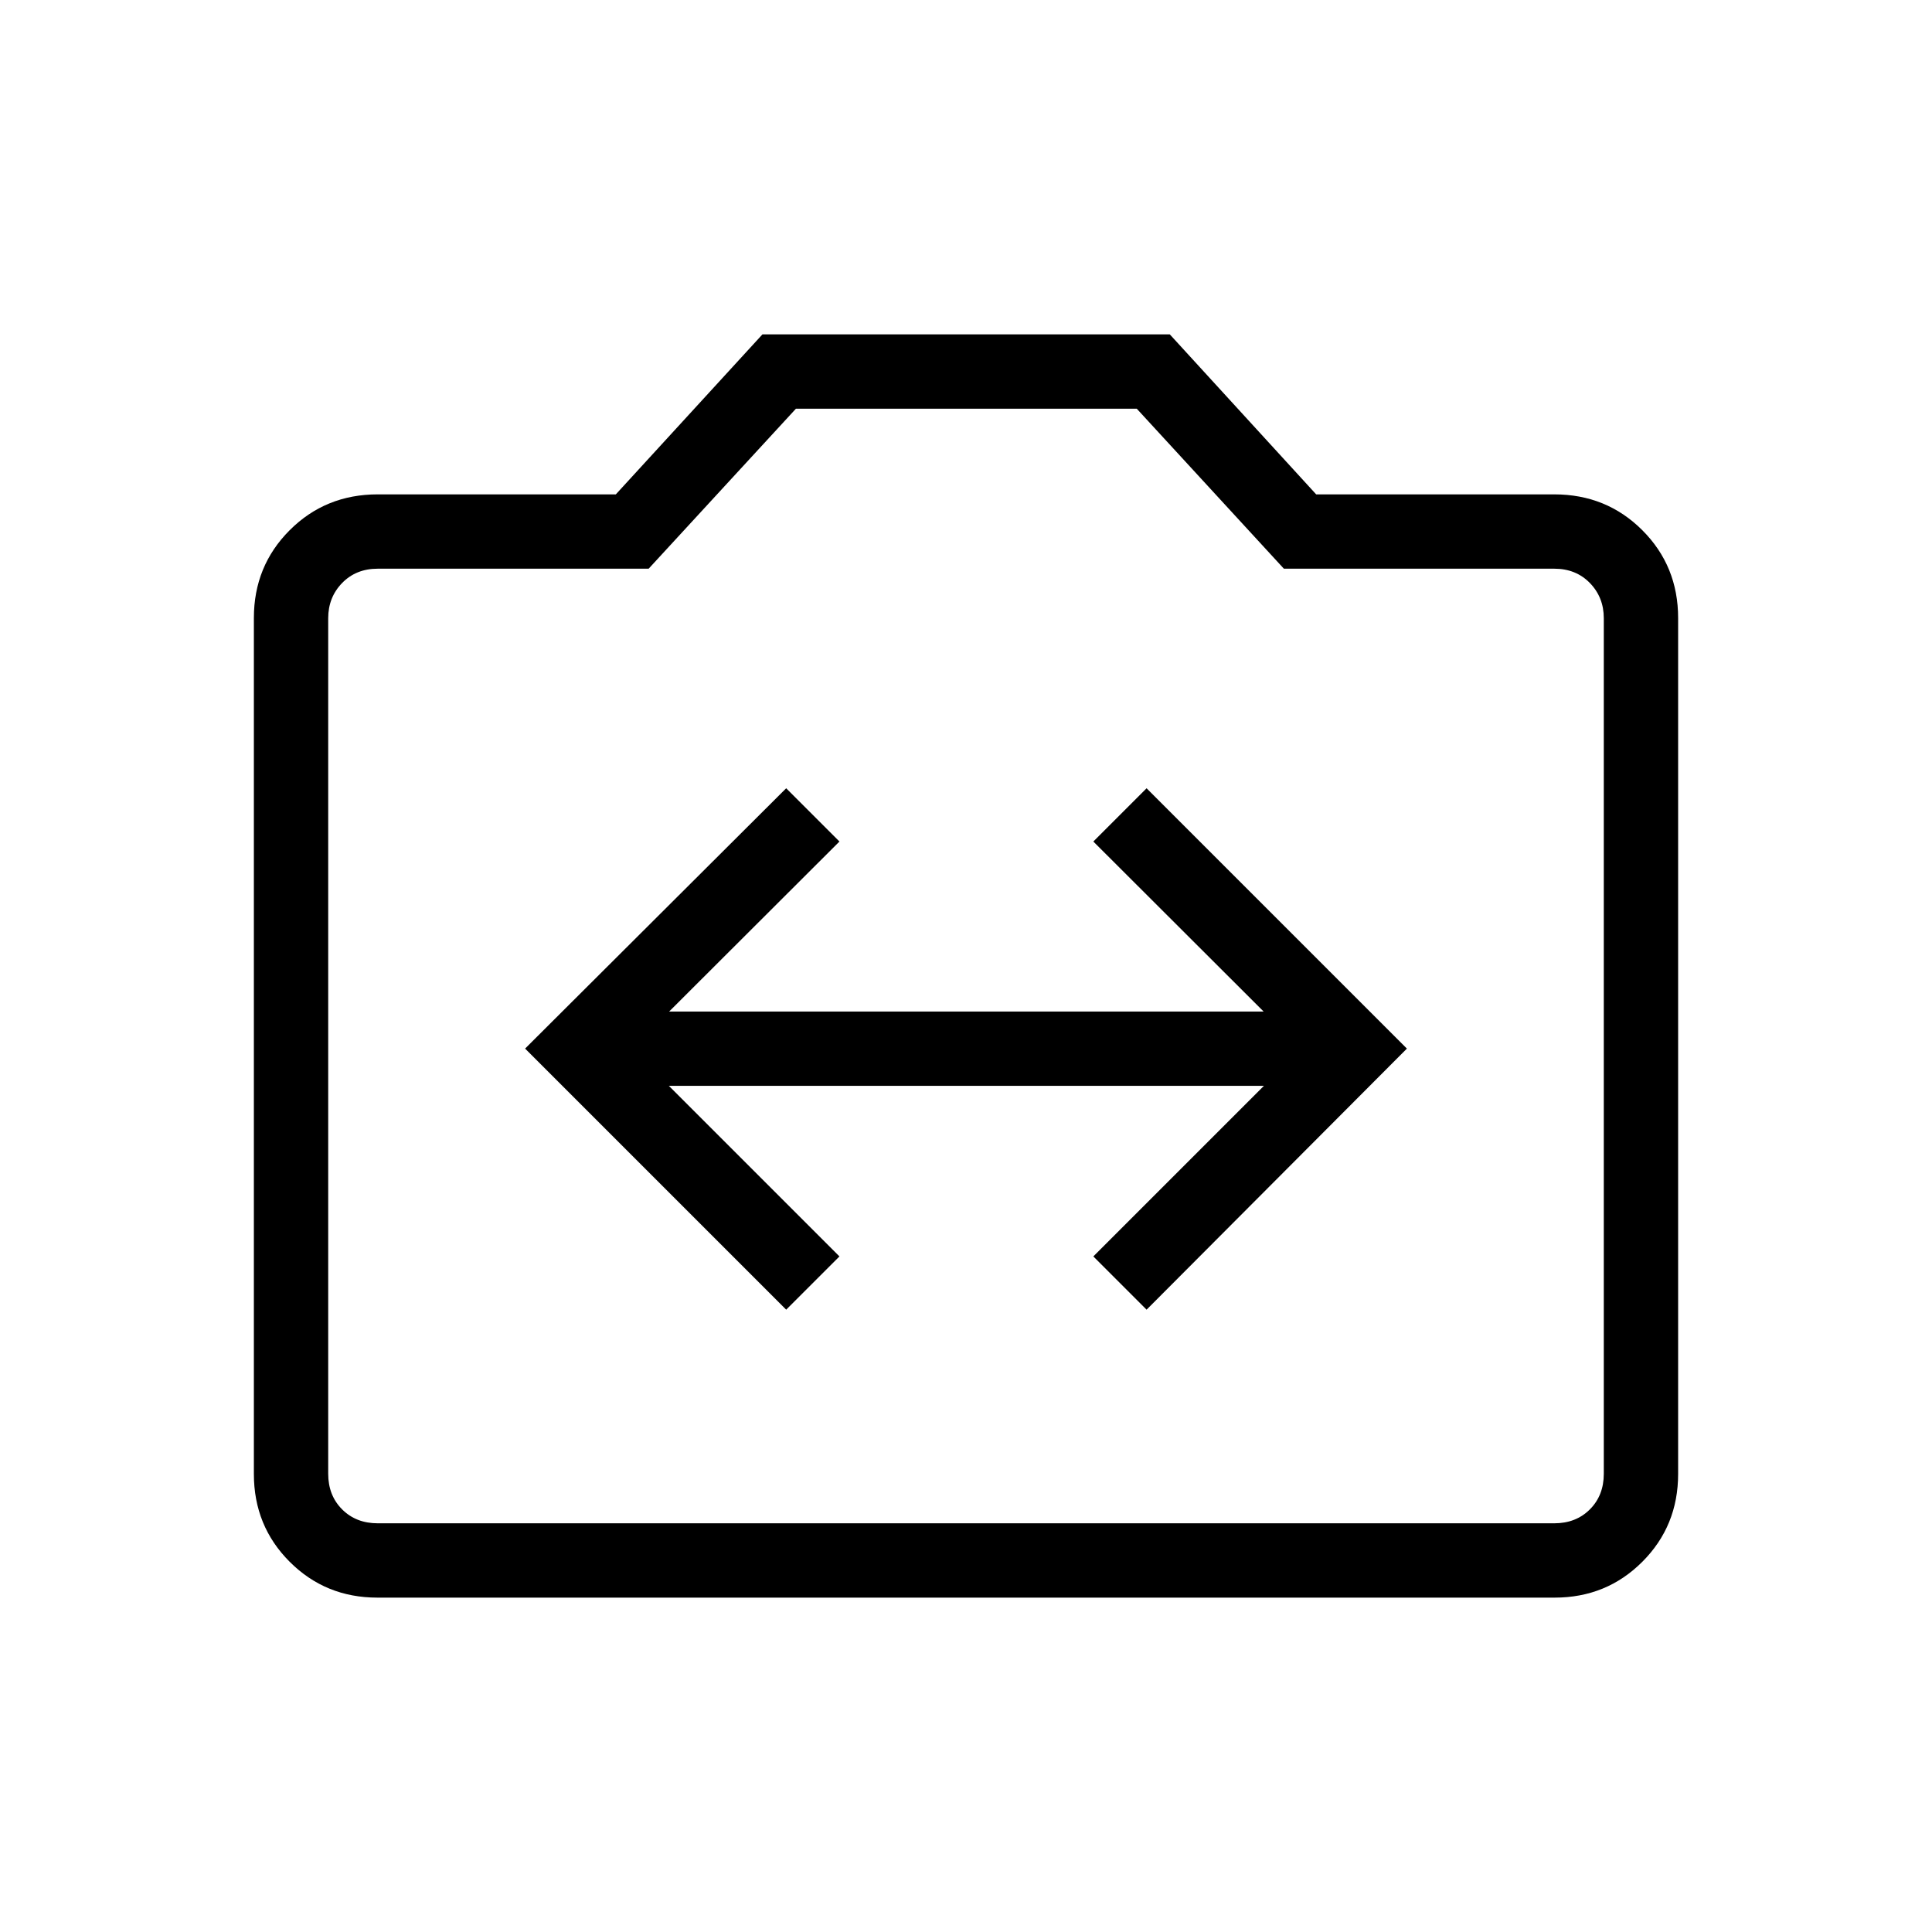 <svg xmlns="http://www.w3.org/2000/svg" height="24" viewBox="0 -960 960 960" width="24"><path d="m390.65-309.23 26.47-26.46-84.77-84.77h295.69l-84.77 84.77 26.46 26.46 129.35-129.73-129.35-129.35-26.46 26.46 84.61 84.47H332.5l84.62-84.47-26.47-26.46-129.73 129.35 129.73 129.73ZM187.52-166.15q-25.77 0-43.57-17.8t-17.8-43.64v-425.32q0-25.84 17.8-43.64t43.74-17.8H306l72.85-79.5h202.42l72.73 79.5h118.31q25.94 0 43.74 17.8t17.8 43.64v425.32q0 25.84-17.8 43.64t-43.57 17.8H187.52Zm.17-36.93h584.62q10.77 0 17.69-6.92 6.92-6.92 6.92-17.69v-425.12q0-10.38-6.92-17.5-6.92-7.11-17.69-7.11H637.95l-73.1-79.5H395.49l-73.18 79.5H187.69q-10.77 0-17.69 7.11-6.92 7.12-6.92 17.5v425.12q0 10.77 6.92 17.69 6.92 6.92 17.69 6.92ZM480-440.5Z"/></svg>